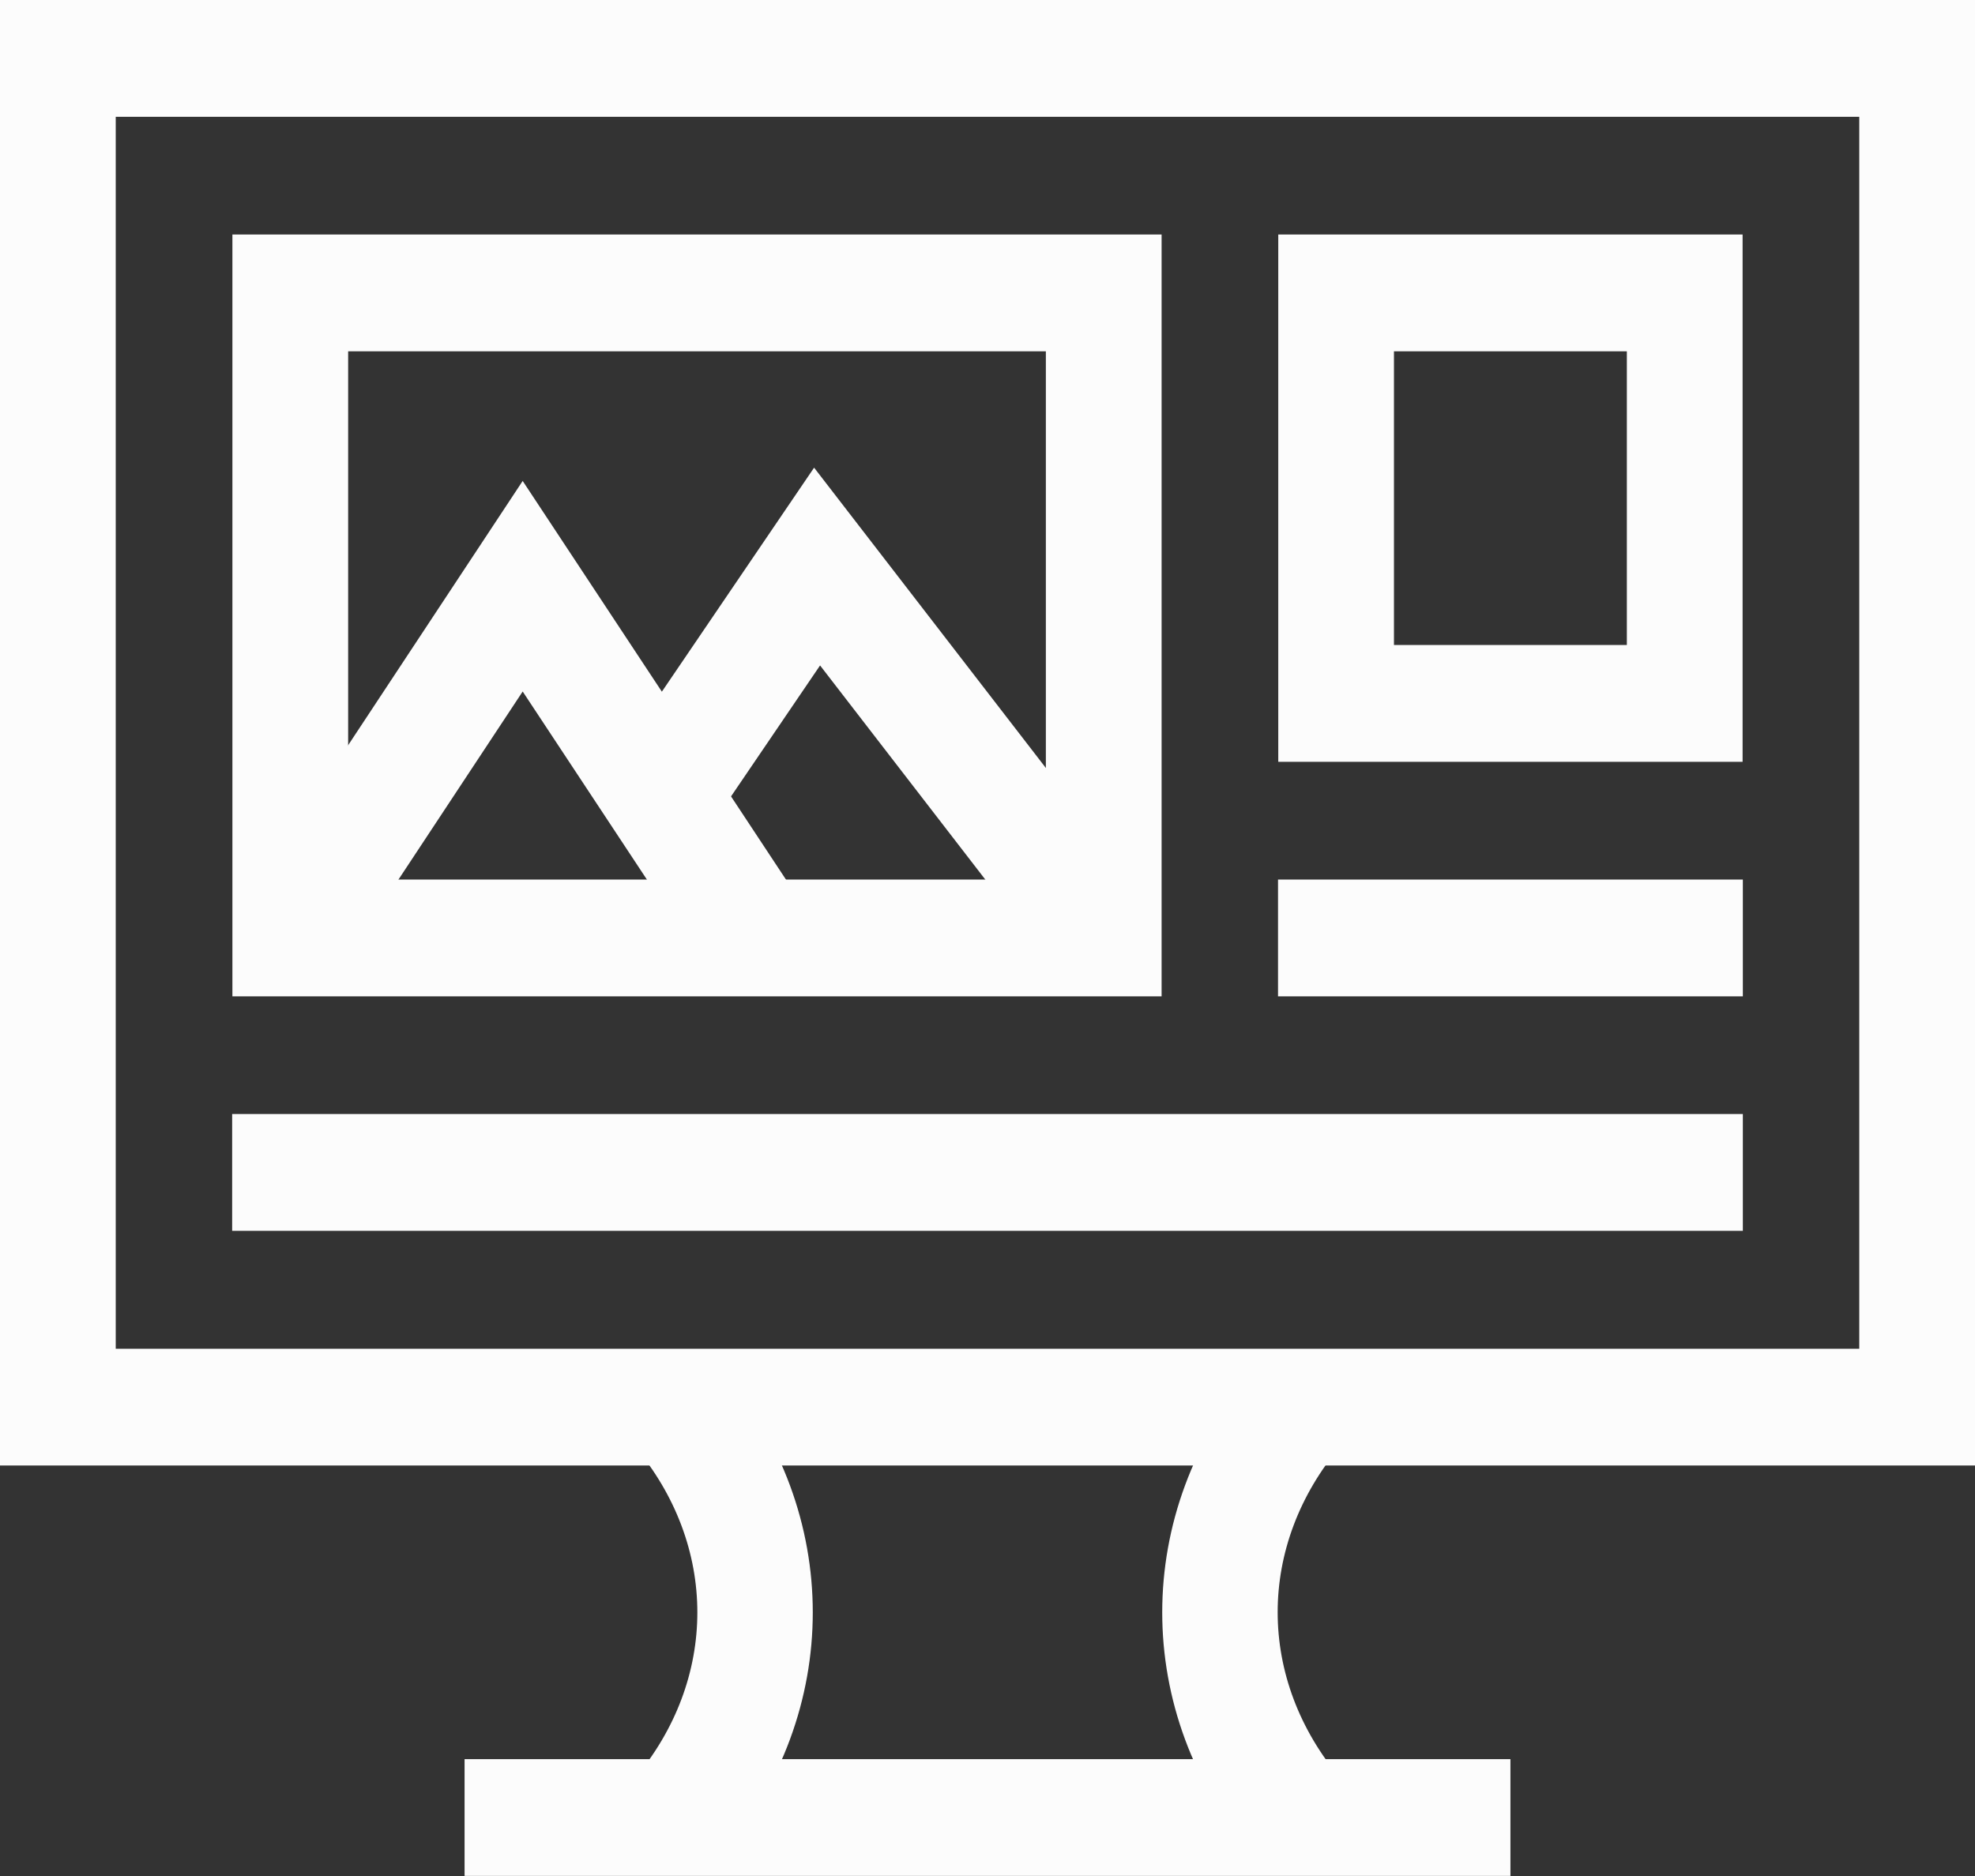 <svg width="40" height="38" viewBox="0 0 40 38" fill="none" xmlns="http://www.w3.org/2000/svg">
<rect x="0" y="0" width="40" height="38" fill="#333333" stroke="none"/>
<g clip-path="url(#clip0_3371_19606)">
<path d="M40 29.685H0V0H40V29.685ZM2.344 27.32H37.656V2.366H2.344V27.32Z" fill="#FCFCFC"/>
<path d="M14.614 37.588L12.835 36.048C14.553 34.022 14.553 31.299 12.835 29.273L14.614 27.734C17.077 30.634 17.077 34.687 14.614 37.588ZM25.386 37.588C22.923 34.687 22.923 30.634 25.386 27.73L27.166 29.27C25.447 31.296 25.447 34.019 27.166 36.044L25.386 37.588Z" fill="#FCFCFC"/>
<path d="M30.591 35.633H9.409V37.998H30.591V35.633Z" fill="#FCFCFC"/>
<path d="M23.526 20.182H4.707V4.75H23.526V20.182ZM7.051 17.816H21.182V7.116H7.051V17.816Z" fill="#FCFCFC"/>
<path d="M35.298 22.566H4.702V24.932H35.298V22.566Z" fill="#FCFCFC"/>
<path d="M14.318 19.658L10.586 14.007L6.854 19.658L4.904 18.346L10.586 9.742L16.268 18.346L14.318 19.658Z" fill="#FCFCFC"/>
<path d="M21.429 19.726L16.609 13.479L14.359 16.789L12.426 15.451L16.488 9.473L23.278 18.272L21.429 19.726Z" fill="#FCFCFC"/>
<path d="M35.293 15.431H25.889V4.75H35.293V15.431ZM28.232 13.065H32.949V7.116H28.232V13.065Z" fill="#FCFCFC"/>
<path d="M35.298 17.816H25.884V20.182H35.298V17.816Z" fill="#FCFCFC"/>
</g>
<defs>
<clipPath id="clip0_3371_19606">
<rect width="40" height="38" fill="white"/>
</clipPath>
</defs>
</svg>
